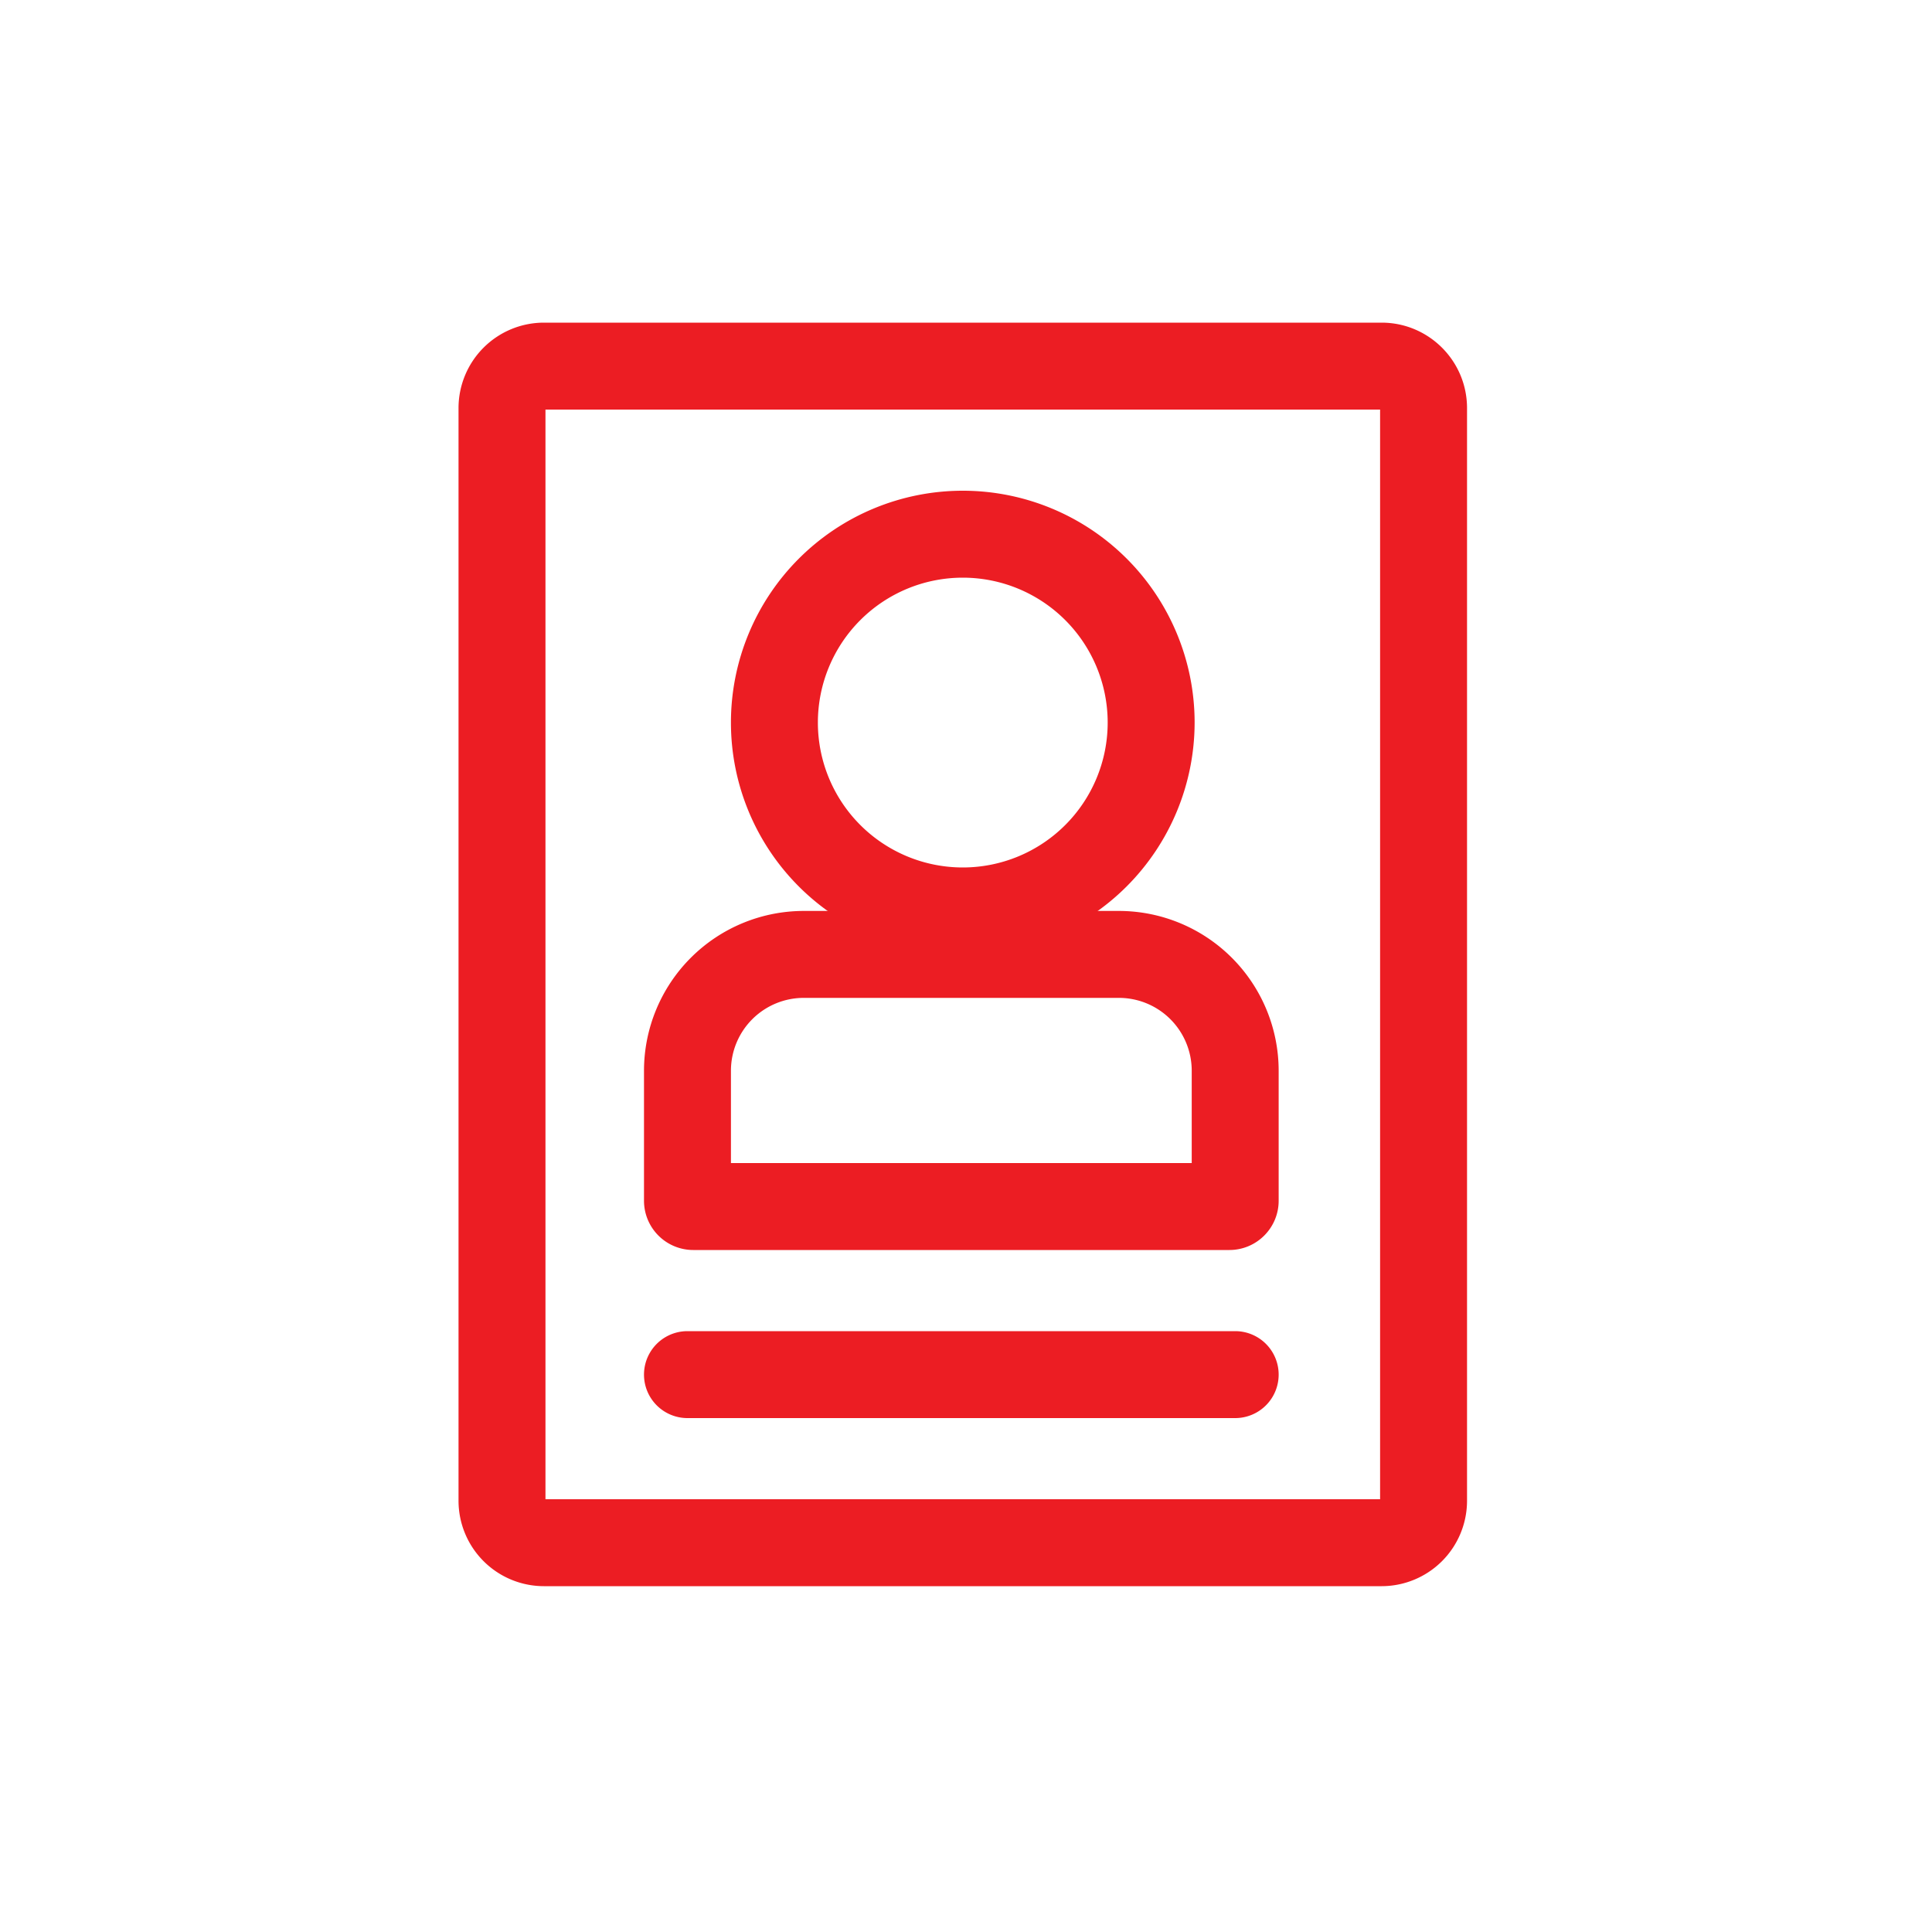 <svg xmlns="http://www.w3.org/2000/svg" width="48" height="48" viewBox="0 0 48 48">
    <g fill="#EC1D23" fill-rule="nonzero">
        <path d="M23.92 23.712a5.76 5.76 0 1 1 5.76-5.76 5.766 5.766 0 0 1-5.76 5.76zm0-9.36a3.6 3.6 0 1 0 0 7.2 3.6 3.6 0 0 0 0-7.2z"/>
        <path d="M30.544 31.056h-13.32A1.224 1.224 0 0 1 16 29.832v-3.233a3.972 3.972 0 0 1 3.967-3.967h7.834a3.972 3.972 0 0 1 3.967 3.967v3.233c0 .676-.548 1.224-1.224 1.224zm-12.384-2.16h11.448v-2.297a1.81 1.81 0 0 0-1.807-1.807h-7.834a1.81 1.81 0 0 0-1.807 1.807v2.297zM30.688 35.232H17.08a1.08 1.08 0 0 1 0-2.16h13.608a1.08 1.08 0 0 1 0 2.16z"/>
        <path d="M34.328 39.408H13.512a2.123 2.123 0 0 1-2.12-2.12V10.136a2.123 2.123 0 0 1 2.12-2.12h20.816c1.17.002 2.118.95 2.12 2.12v27.152a2.123 2.123 0 0 1-2.12 2.12zm-20.776-2.16h20.736V10.176H13.552v27.072z"/>
    </g>
</svg>
